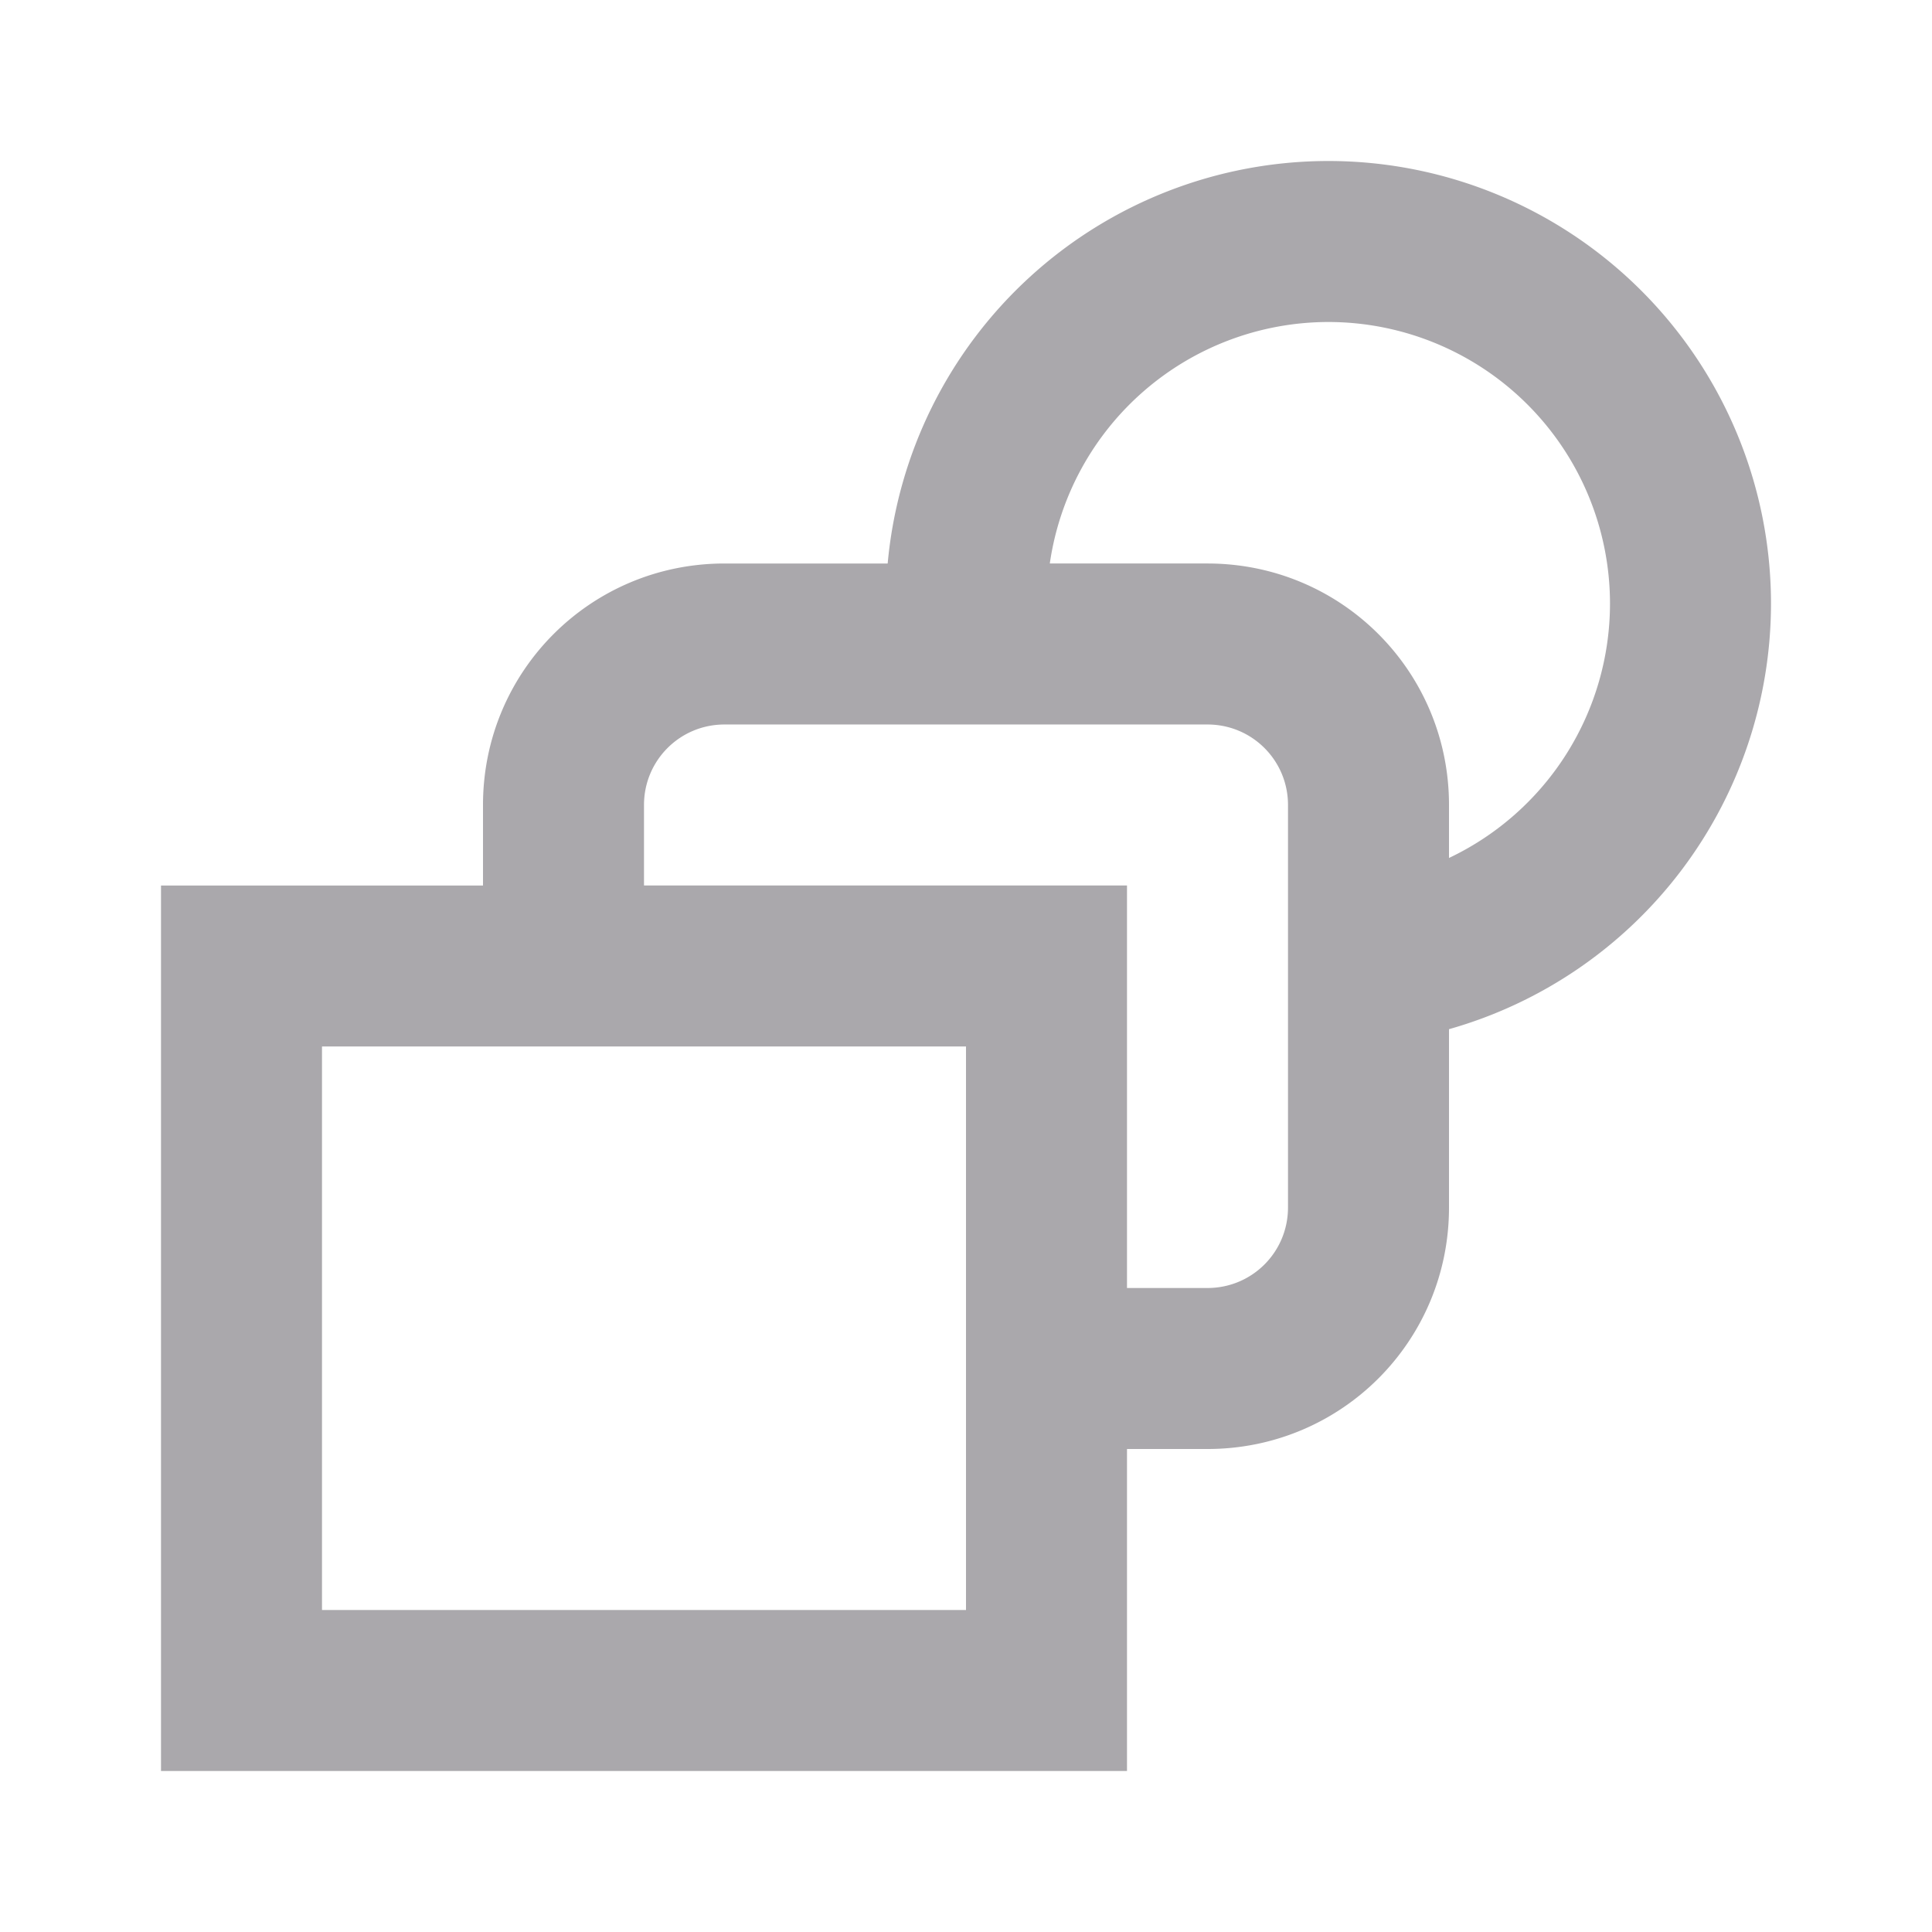 <svg viewBox="0 0 24 24" xmlns="http://www.w3.org/2000/svg"><path d="m16.5 2a5.5 5.5 0 0 0 -5.473 5h-2.027c-1.662 0-3 1.338-3 3v1h-4v11h12v-4h1c1.662 0 3-1.338 3-3v-2.215a5.5 5.5 0 0 0 4-5.285 5.5 5.5 0 0 0 -5.5-5.5zm0 2a3.5 3.5 0 0 1 3.5 3.5 3.5 3.5 0 0 1 -2 3.158v-.658c0-1.662-1.338-3-3-3h-1.959a3.5 3.5 0 0 1 3.459-3zm-7.5 5h6c.554 0 1 .446 1 1v5c0 .554-.446 1-1 1h-1v-5h-6v-1c0-.554.446-1 1-1zm-5 4h8v7h-8z" fill="#aaa8ac"/></svg>